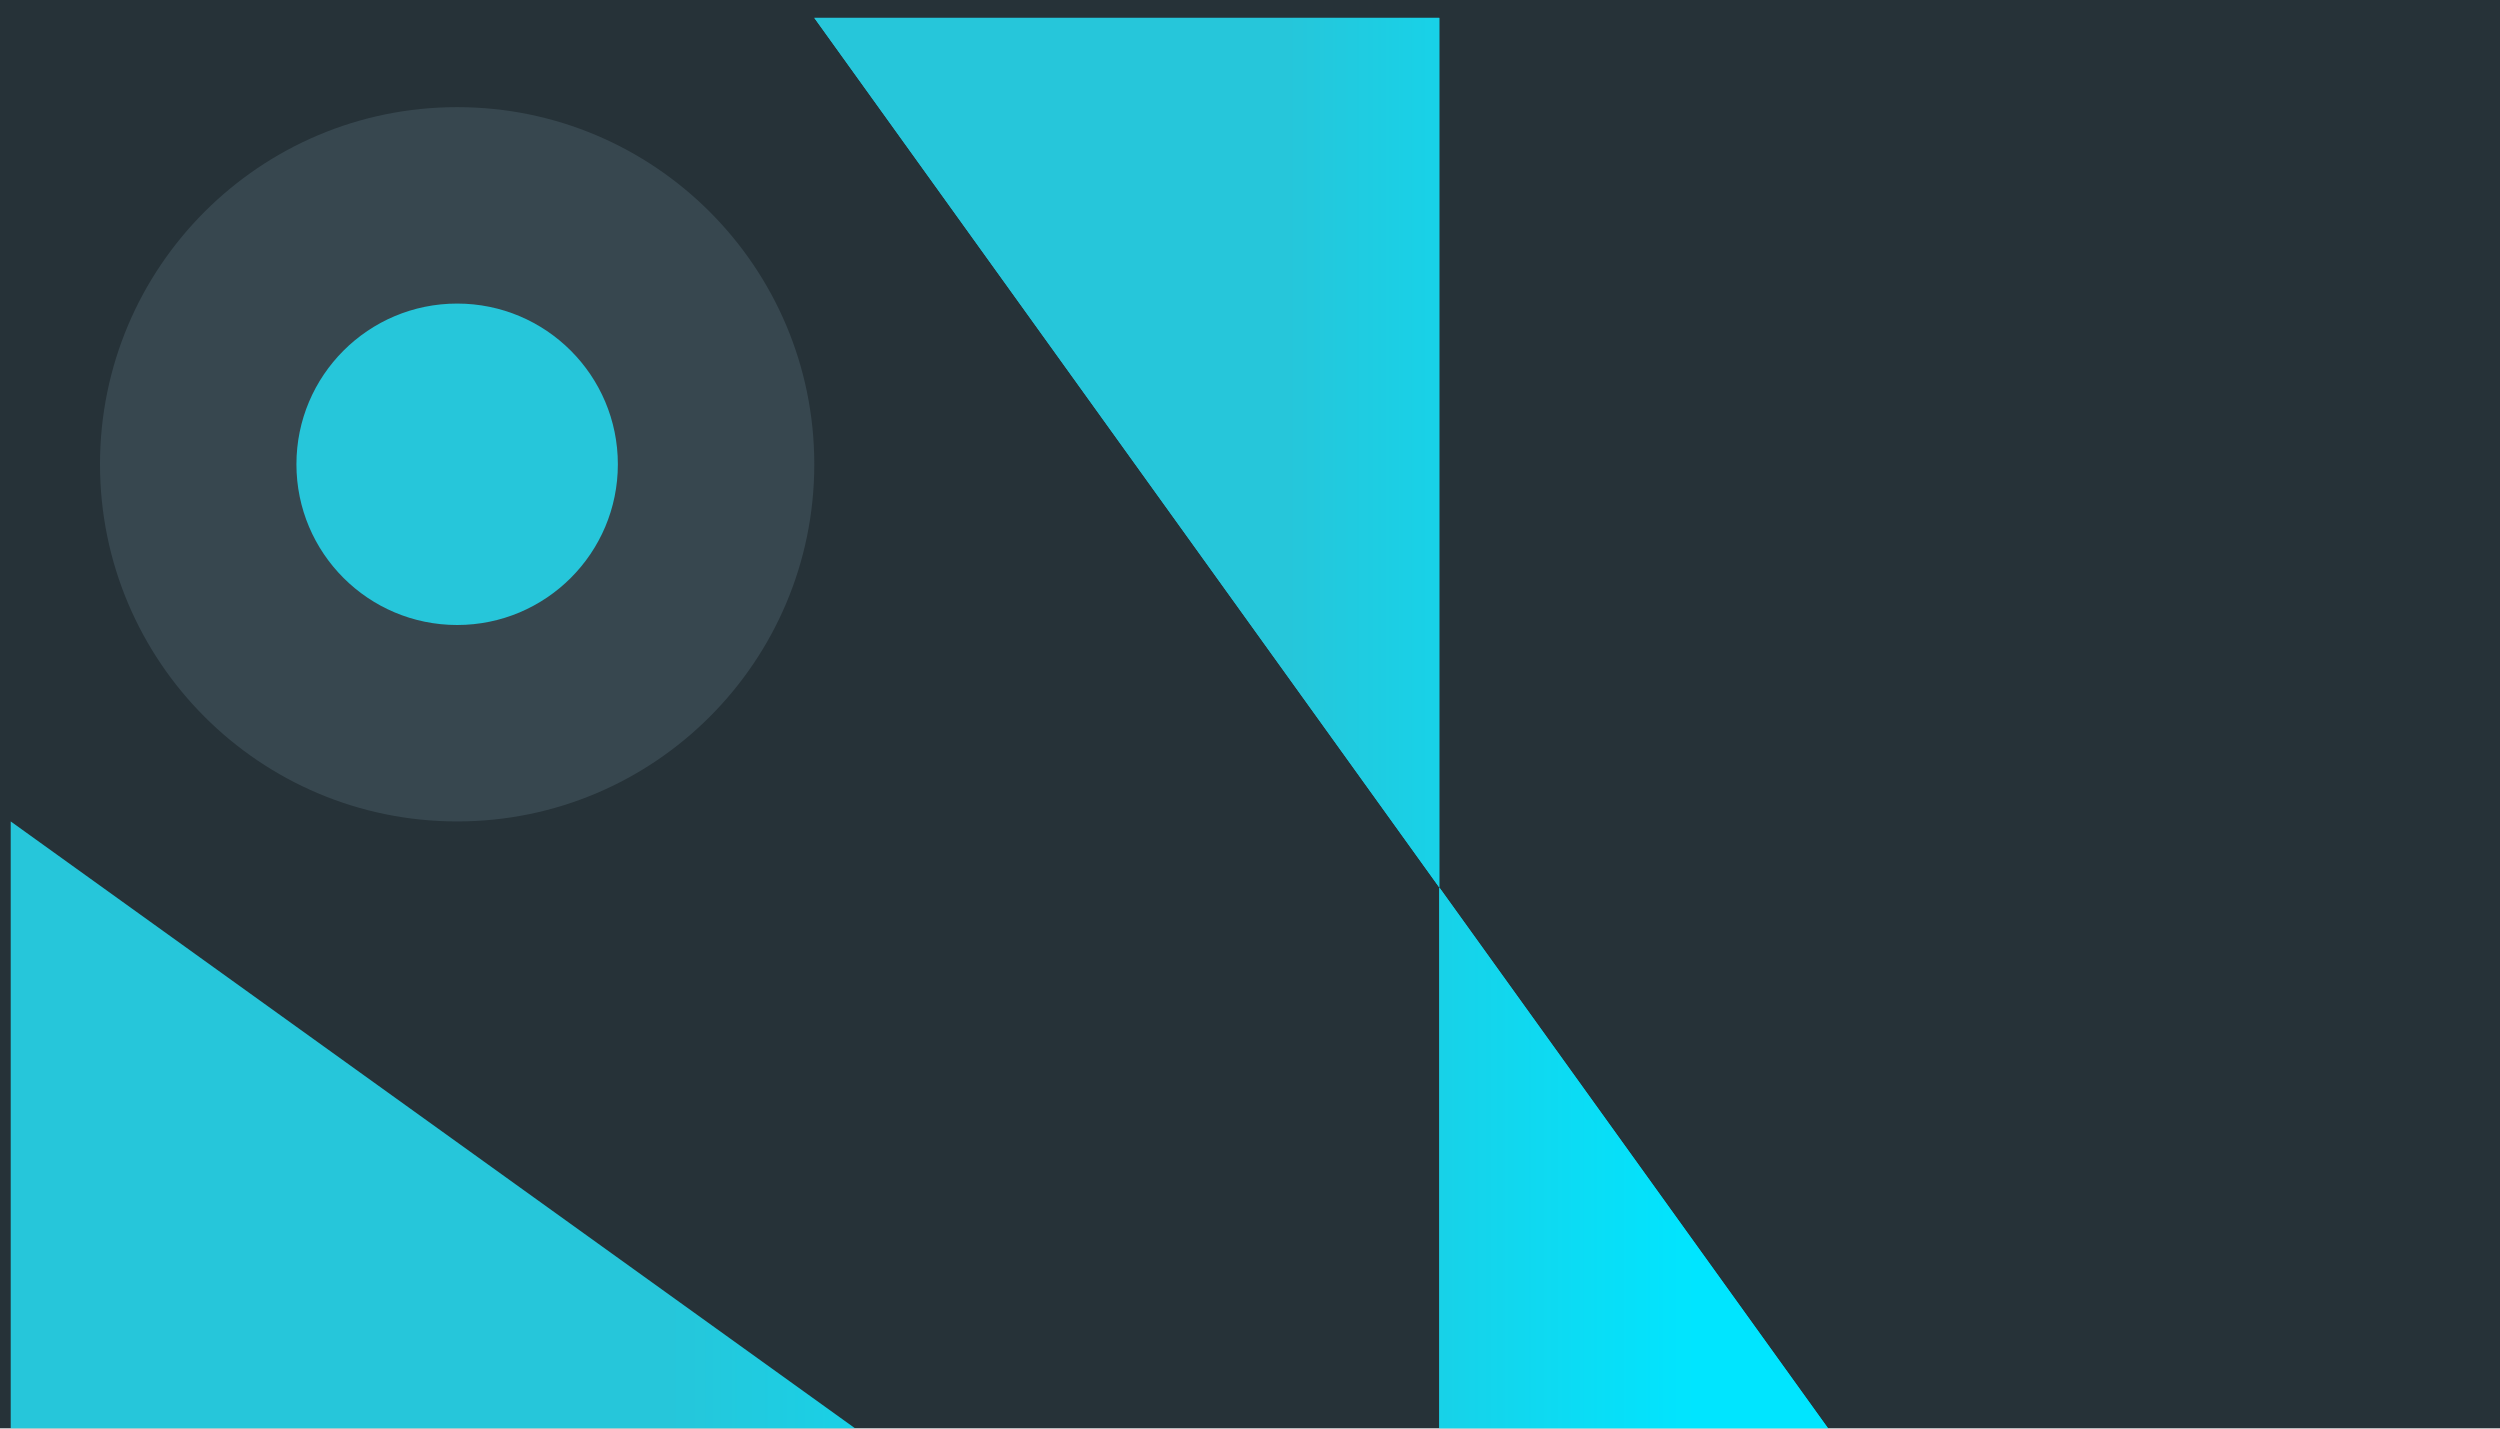 <?xml version="1.0" encoding="utf-8"?>
<!-- Generator: Adobe Illustrator 21.0.0, SVG Export Plug-In . SVG Version: 6.00 Build 0)  -->
<svg width='1400' height='800' viewBox='0 0 700 400' xmlns='http://www.w3.org/2000/svg' xmlns:xlink='http://www.w3.org/1999/xlink'>
<defs>
    <linearGradient id='blue_grad'>
        <stop class='stop1' offset='0%' stop-color='#26c6da' />
        <stop class='stop2' offset='23%' stop-color='#26c6da' />
        <stop class='stop3' offset='43%' stop-color='#00e5ff' />
        <stop class='stop4' offset='63%' stop-color='#00e5ff' />
        <stop class='stop5' offset='100%' stop-color='#26c6da' />
    </linearGradient>

    <filter id='css_drop_shadow'>
      <feFlood flood-color='#212121' />
      <feComposite operator='in' in='SourceAlpha' />
      <feGaussianBlur stdDeviation='3' />
      <feOffset dx='3' dy='5' />
      <feMerge>
        <feMergeNode />
        <feMergeNode in='SourceGraphic' />
      </feMerge>
    </filter>

    <filter id='g_light'>
        <feDiffuseLighting result='diffOut' in='SourceGraphic' diffuseConstant='1.2' lighting-color='white'>
            <fePointLight x='400' y='400' z='250' pointsAtX='0' pointsAtY='0' pointsAtZ='0' />
        </feDiffuseLighting>
        <feComposite in='SourceGraphic' in2='diffOut' operator='arithmetic' k1='0' k2='1' k3='0' k4='0' />
    </filter>
</defs>
<g filter='url(#g_light)'>

<rect x='0' y='0' width='800' height='500' style='fill: #263238;' filter='url(#)'></rect>
<polygon points='400, 800, 800, 800, 225, 0, 400, 0' filter='url(#css_drop_shadow)' fill='url(#blue_grad)' id='triangle'></polygon>
<polygon points='400, 800, 800, 800, 225, 0, 400, 0' filter='url(#css_drop_shadow)' fill='url(#blue_grad)' id='triangle2'></polygon>
<polygon points='0, 225, 0, 400, 800, 400, 800, 800' filter='url(#css_drop_shadow)' fill='url(#blue_grad)' id='triangle3'></polygon>
<ellipse cx='125' cy='125' rx='100' ry='100' filter='url(#css_drop_shadow)' style='fill: #37474F;'></ellipse>
<ellipse cx='125' cy='125' rx='45' ry='45' filter='url(#css_drop_shadow)' style='fill: #26C6DA;'></ellipse>
</g>
</svg>
